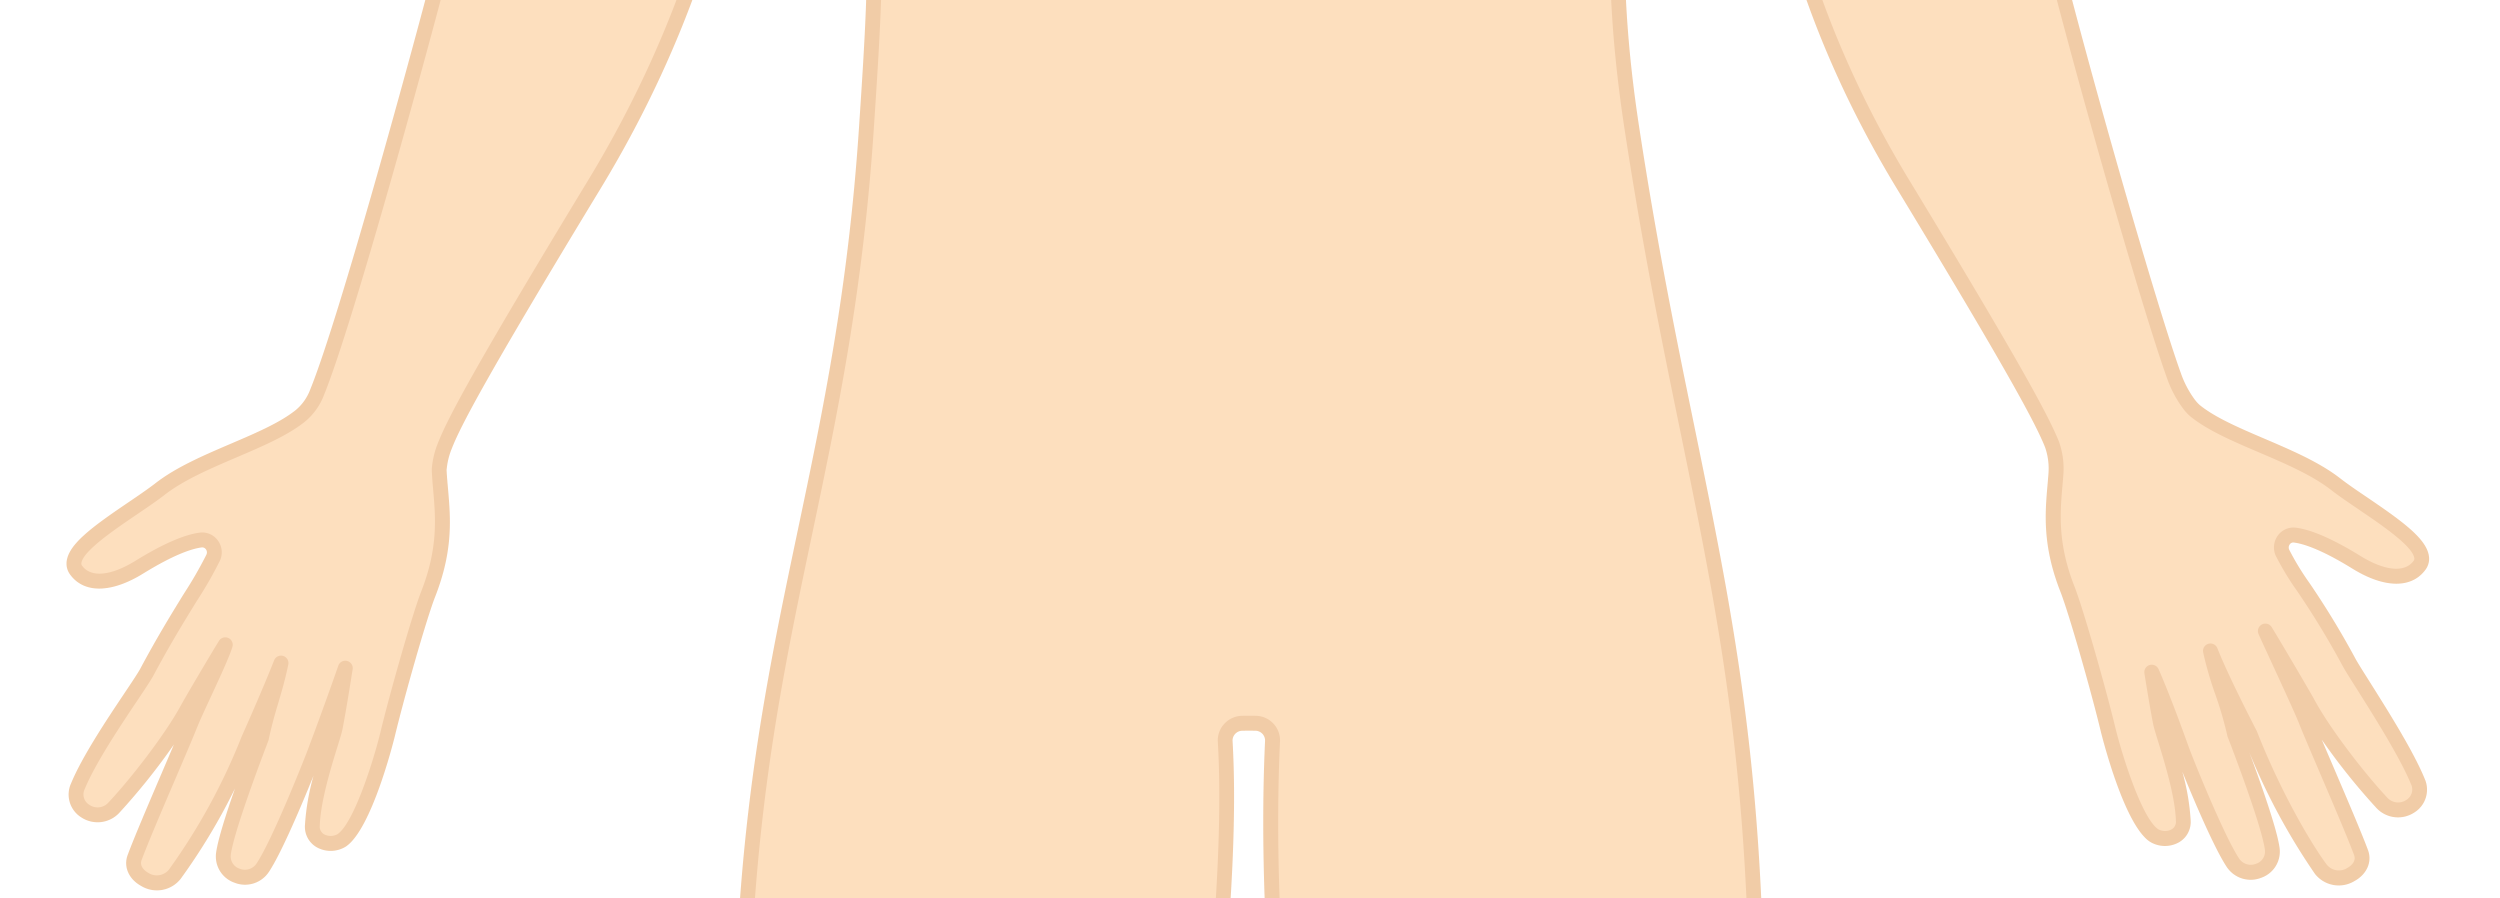 <svg xmlns="http://www.w3.org/2000/svg" xmlns:xlink="http://www.w3.org/1999/xlink" width="451" height="162" viewBox="0 0 451 162">
  <defs>
    <clipPath id="clip-path">
      <rect id="Rectángulo_161" data-name="Rectángulo 161" width="451" height="162" rx="6" transform="translate(4373 4179)" fill="#fff" stroke="#a2a2a2" stroke-width="1" stroke-dasharray="1"/>
    </clipPath>
    <clipPath id="clip-path-2">
      <rect id="Rectángulo_159" data-name="Rectángulo 159" width="426.217" height="927.611" fill="none"/>
    </clipPath>
  </defs>
  <g id="Enmascarar_grupo_10" data-name="Enmascarar grupo 10" transform="translate(-4373 -4179)" clip-path="url(#clip-path)">
    <g id="Grupo_185" data-name="Grupo 185" transform="translate(4385 3862.594)" opacity="0.592">
      <g id="Grupo_183" data-name="Grupo 183" clip-path="url(#clip-path-2)">
        <path id="Trazado_243" data-name="Trazado 243" d="M101.554,21.752c5.931-1.789,8.423,1.1,9.6,2.944a7.965,7.965,0,0,1,.651,6.35,65.566,65.566,0,0,1-2.98,7.987c-2.7,6.393.031,11.658-7.315,11.658-2.308.163-8.054,1.756-7.79-1.97.351-5.022,6.422-24.923,7.832-26.968" transform="translate(148.27 33.525)" fill="#fcc992"/>
        <path id="Trazado_244" data-name="Trazado 244" d="M97.732,53.339a5.061,5.061,0,0,1-3.538-1.079,3.339,3.339,0,0,1-.989-2.809c.354-5.071,6.453-25.3,8.067-27.634l.263-.39.452-.134c4.935-1.492,8.676-.31,11.124,3.507a9.285,9.285,0,0,1,.816,7.424,67.72,67.72,0,0,1-3.042,8.157,22,22,0,0,0-1.353,5.423c-.535,3.47-1.09,7.057-7.2,7.057-.284.021-.754.09-1.278.165a24.075,24.075,0,0,1-3.326.315m5.539-29.62c-1.575,3.251-7.054,21.2-7.388,25.92-.034.488.1.615.142.656.687.635,3.266.269,4.653.07.6-.083,1.136-.158,1.562-.188,3.9,0,4.1-1.307,4.638-4.785a24.652,24.652,0,0,1,1.531-6.055,64.977,64.977,0,0,0,2.926-7.821,6.607,6.607,0,0,0-.485-5.268c-1.162-1.815-3.06-3.721-7.579-2.528" transform="translate(147.447 32.698)" fill="#e8a96b"/>
        <path id="Trazado_245" data-name="Trazado 245" d="M74.815,21.752c-5.931-1.789-8.423,1.1-9.606,2.944a7.975,7.975,0,0,0-.648,6.35,65.572,65.572,0,0,0,2.98,7.987c2.7,6.393-.031,11.658,7.315,11.658,2.308.163,8.054,1.756,7.79-1.97C82.3,43.7,76.225,23.8,74.815,21.752" transform="translate(101.575 33.525)" fill="#fcc992"/>
        <path id="Trazado_246" data-name="Trazado 246" d="M80.279,53.339a24,24,0,0,1-3.323-.315c-.524-.075-1-.145-1.374-.17-6.014,0-6.569-3.584-7.1-7.052a22.119,22.119,0,0,0-1.353-5.423,67.069,67.069,0,0,1-3.039-8.157A9.283,9.283,0,0,1,64.9,24.8c2.443-3.816,6.187-5,11.124-3.507l.449.134.269.387c1.611,2.339,7.71,22.566,8.064,27.637a3.332,3.332,0,0,1-.992,2.809,5.05,5.05,0,0,1-3.535,1.079M72.164,23.35a5.557,5.557,0,0,0-5,2.9,6.627,6.627,0,0,0-.485,5.268A65.332,65.332,0,0,0,69.6,39.336a24.553,24.553,0,0,1,1.534,6.055c.537,3.481.738,4.782,4.545,4.782.522.034,1.059.108,1.655.191,1.387.2,3.969.563,4.65-.07.044-.041.181-.168.145-.656-.331-4.715-5.81-22.669-7.388-25.92a10.068,10.068,0,0,0-2.577-.369" transform="translate(100.753 32.698)" fill="#e8a96b"/>
        <path id="Trazado_247" data-name="Trazado 247" d="M401.2,357.675c2.066.271,5.485,1.454,11.075,4.9,5.407,3.336,9.466,3.179,11.393.514,2.683-3.711-9.471-10.2-15.15-14.618-7.067-5.492-19.278-8.34-25.331-13.216a7.792,7.792,0,0,1-1.245-1.387,19.144,19.144,0,0,1-2.569-4.9c-3.713-10.228-13.466-43.876-19.73-67.678-6.714-25.514-12.885-38.4-16.665-44.919-2.022-11.054-2.771-23.25-10.75-49.634,1.121-47-11.119-61.936-22.054-69.236-18.308-12.224-34.054-8.085-69.419-29.287L236.9,34.928H188l-3.86,33.289c-35.368,21.2-51.114,17.063-69.421,29.287-10.935,7.3-23.172,22.24-22.054,69.236-7.976,26.385-8.728,38.58-10.75,49.634-3.778,6.517-9.952,19.4-16.665,44.919-1.727,6.561-15.372,57.161-20.885,70.669a10.263,10.263,0,0,1-2.982,4.183c-6.053,4.875-18.264,7.723-25.331,13.216C10.372,353.776-1.782,360.268.9,363.978c1.926,2.665,5.985,2.822,11.392-.514,5.59-3.45,9.009-4.632,11.075-4.9a2.237,2.237,0,0,1,2.283,3.158c-1.715,3.827-6.388,10.207-11.94,20.606-1.456,2.727-9.619,13.7-12.472,20.626-1.7,4.129,3.649,6.9,6.422,3.956,4.147-4.413,10.373-12.42,13.327-17.858.948-1.743,5.5-9.417,6.835-11.586-.8,2.678-5.113,11.364-6.3,14.334-1.975,4.94-8.038,18.617-10.06,24.045-1.3,3.5,4.663,6.45,7.235,3.024A112.686,112.686,0,0,0,32.018,394.52s3.835-8.575,5.859-13.755c-1.159,5.523-2.35,7.907-3.569,13.647,0,0-6.166,15.852-6.819,20.719-.532,3.971,4.878,5.862,7.093,2.52,2.9-4.374,8.56-18.62,9.335-20.675,3.272-8.681,5.554-15.294,5.554-15.294s-1.041,6.742-1.815,10.716c-.418,2.146-3.94,11.444-4.126,17.662-.1,3.189,3.509,3.881,5.3,2.667,4.227-2.866,8.255-19.046,8.255-19.046,1.7-7.055,5.725-21.275,7.338-25.383,4.013-10.215,2.159-16.6,1.983-22.594a14.9,14.9,0,0,1,1.054-4.219c1.854-4.712,7.553-15.15,27-47.184,18.341-30.211,22.483-54.38,22.483-54.38,9.4-13.652,14.365-28.763,19.3-39.817,10.365,34.508,9.438,50.807,7.238,84.039-4.844,73.145-25.607,98.133-22.178,190.311,1.585,42.681,14.92,85.4,14.532,100.746-.4,15.935-1.314,33.467-2.407,44.266-1.815,17.91-5.009,35.83-4.18,53.9.811,17.657,7.932,34.286,13.174,51.034,4.266,13.642,6.951,27.794,9.1,41.906,4.9,32.125,8.444,41.395-18.814,80.331-2.923,4.181-8.467,11.212-6.776,16.782,1.56,5.131,8.6,5.877,12.968,6.189,32.662,2.345,46.179,2.3,49.386-4.622a13.158,13.158,0,0,0,.292-9.678c-7.6-22.594-2.887-45.862-5.691-68.982-2.115-17.435-3.081-20.376,1.518-45.537,2.9-15.852,5.978-31.7,7.47-47.77,4.439-47.84-8.862-58.819-8.2-87.486.677-29.359,27.738-155.635,24.525-210.624a3.121,3.121,0,0,1,3.078-3.285c.785-.01,1.619-.01,2.4,0a3.1,3.1,0,0,1,3.06,3.264C213.165,472.212,240.531,576,241.212,605.529c.661,28.667-12.642,39.646-8.2,87.486,1.49,16.066,4.57,31.918,7.468,47.77,4.6,25.161,3.633,28.1,1.518,45.537-2.8,23.121,1.913,46.388-5.691,68.982a13.171,13.171,0,0,0,.294,9.678c3.2,6.92,16.725,6.967,49.384,4.622,4.369-.312,11.411-1.059,12.968-6.189,1.691-5.57-3.85-12.6-6.776-16.782-27.257-38.936-23.709-48.206-18.811-80.331,2.151-14.112,4.834-28.264,9.1-41.906,5.239-16.748,12.361-33.377,13.172-51.034.829-18.068-2.365-35.988-4.178-53.9-1.095-10.8-2-28.331-2.407-44.266-.39-15.341,12.944-58.065,14.532-100.746C307.024,382,292.7,357.066,281.577,284.311c-4.212-27.562-3.783-52.1,4.32-86.954,4.94,11.054,15.581,31.776,22.95,43.122,0,0,3.243,23.611,21.587,53.823,19.237,31.688,25.016,42.236,26.932,47.021a13.192,13.192,0,0,1,.7,5.3c-.393,5.5-1.534,11.589,2.079,20.784,1.614,4.111,5.642,18.331,7.338,25.385,0,0,4.028,16.18,8.255,19.046,1.792,1.214,5.4.522,5.3-2.667-.186-6.218-3.708-15.516-4.126-17.662-.775-3.977-1.57-9.11-1.57-9.11s2.024,4.488,5.309,13.688c.739,2.068,6.435,16.3,9.335,20.675,2.215,3.341,7.625,1.451,7.093-2.523-.653-4.865-6.819-20.719-6.819-20.719-1.219-5.738-3.171-9.425-4.33-14.948,2.024,5.18,7.165,15.059,7.165,15.059,4.439,11.346,10.1,20.781,12.777,24.345,2.572,3.427,8.537.475,7.235-3.024-2.022-5.428-8.085-19.105-10.06-24.048-1.051-2.631-7.124-15.617-7.215-15.919,1.338,2.169,6.8,11.431,7.749,13.174,2.954,5.438,9.18,13.443,13.327,17.856,2.773,2.951,8.121.176,6.422-3.953-2.853-6.923-11.016-18.863-12.472-21.589-5.552-10.4-10.225-15.818-11.94-19.645a2.235,2.235,0,0,1,2.283-3.155" transform="translate(0.822 55.262)" fill="#fcc992"/>
        <path id="Trazado_248" data-name="Trazado 248" d="M168.161,873.172c-7.393,0-16.792-.56-28.525-1.4-3.669-.263-12.258-.883-14.153-7.137-1.738-5.722,3.008-12.392,6.153-16.8l.806-1.139c25.334-36.192,23.725-46.456,19.431-73.881l-.85-5.479c-2.621-17.2-5.415-30.067-9.056-41.7-1.167-3.742-2.435-7.481-3.7-11.222-4.372-12.914-8.89-26.263-9.533-40.155-.622-13.577,1.028-27.231,2.623-40.437.553-4.555,1.1-9.1,1.562-13.657,1.038-10.243,1.981-27.58,2.4-44.163.158-6.2-2-17.094-4.738-30.883-3.946-19.9-8.857-44.658-9.792-69.778-2.045-55.044,4.372-85.557,11.163-117.86,4.457-21.184,9.063-43.089,11.018-72.59,2.081-31.409,3.158-47.718-6.14-80.016-.728,1.722-1.464,3.522-2.228,5.379-3.982,9.7-8.488,20.683-15.565,31.03-.555,2.889-5.43,26.261-22.6,54.553-21.014,34.609-25.347,43.029-26.9,46.975a12.976,12.976,0,0,0-.927,3.574l-.046.343c.046,1,.158,2.254.269,3.548.452,5.146.955,10.979-2.332,19.348-1.562,3.979-5.554,18.018-7.284,25.207-.426,1.717-4.284,16.774-8.805,19.844a5.177,5.177,0,0,1-5.2.181,4.252,4.252,0,0,1-2.2-4,42.22,42.22,0,0,1,1.552-8.955c-2.027,5.02-5.748,13.879-8.036,17.331a5.16,5.16,0,0,1-6.249,1.965,5,5,0,0,1-3.292-5.407c.318-2.383,1.859-7.173,3.408-11.581a110.715,110.715,0,0,1-9.8,16.3,5.458,5.458,0,0,1-7.119,1.291c-2.249-1.232-3.235-3.478-2.445-5.59,1.211-3.261,3.871-9.461,6.21-14.935.757-1.771,1.487-3.473,2.13-4.986a117.707,117.707,0,0,1-9.905,12.374,5.353,5.353,0,0,1-6.783.772,4.852,4.852,0,0,1-1.859-6.158c2.012-4.88,6.592-11.723,9.624-16.252,1.332-1.988,2.476-3.7,2.9-4.5,2.993-5.606,5.7-10.008,7.886-13.546a73.586,73.586,0,0,0,4.015-6.977.941.941,0,0,0-.108-.943.819.819,0,0,0-.772-.336c-1.684.222-4.88,1.221-10.546,4.718-5.756,3.553-10.688,3.612-13.187.158a3.31,3.31,0,0,1-.581-2.569c.54-3.07,4.754-6.135,11.121-10.455,1.82-1.234,3.535-2.4,4.873-3.439,3.739-2.908,8.759-5.053,13.613-7.132,4.563-1.952,8.875-3.8,11.7-6.071a8.862,8.862,0,0,0,2.582-3.646c5.283-12.944,18.455-61.481,20.828-70.5,5.172-19.64,10.781-34.795,16.683-45.046.431-2.378.808-4.816,1.211-7.442a269.912,269.912,0,0,1,9.471-41.906c-1.1-48.044,11.527-62.736,22.656-70.168,8.278-5.528,16.079-7.79,25.112-10.409,10.943-3.171,24.543-7.114,43.8-18.579l3.78-32.628a1.341,1.341,0,0,1,1.332-1.188h48.9a1.336,1.336,0,0,1,1.33,1.188l3.785,32.628c19.255,11.465,32.855,15.408,43.8,18.579,9.03,2.618,16.828,4.88,25.109,10.409,11.134,7.431,23.761,22.124,22.658,70.168a270.8,270.8,0,0,1,9.471,41.909c.4,2.623.78,5.061,1.208,7.442,5.905,10.256,11.519,25.409,16.683,45.043,6.546,24.871,16.118,57.706,19.694,67.565a17.989,17.989,0,0,0,2.383,4.563,6.712,6.712,0,0,0,1.012,1.136c2.822,2.272,7.134,4.119,11.7,6.071,4.854,2.076,9.874,4.224,13.613,7.129,1.335,1.038,3.049,2.205,4.87,3.437,6.37,4.325,10.584,7.39,11.124,10.46a3.317,3.317,0,0,1-.578,2.569c-2.5,3.455-7.429,3.4-13.19-.16-5.665-3.5-8.859-4.493-10.54-4.712a.777.777,0,0,0-.78.333.946.946,0,0,0-.1.943,47.764,47.764,0,0,0,3.674,6.037,152.274,152.274,0,0,1,8.224,13.523c.4.762,1.407,2.347,2.673,4.354,3.1,4.927,7.8,12.366,9.851,17.357a4.846,4.846,0,0,1-1.859,6.158,5.335,5.335,0,0,1-6.778-.772,116.853,116.853,0,0,1-9.908-12.374c.651,1.529,1.387,3.248,2.154,5.038,2.332,5.454,4.976,11.633,6.189,14.881.785,2.115-.2,4.361-2.448,5.593a5.464,5.464,0,0,1-7.119-1.294,116.232,116.232,0,0,1-11.831-21.889c1.864,4.981,4.971,13.665,5.443,17.169a5,5,0,0,1-3.295,5.412,5.18,5.18,0,0,1-6.249-1.97c-2.216-3.339-5.911-12.015-8-17.174a41.263,41.263,0,0,1,1.508,8.8,4.237,4.237,0,0,1-2.2,4,5.176,5.176,0,0,1-5.2-.183c-4.524-3.062-8.377-18.124-8.805-19.831-1.73-7.2-5.725-21.243-7.284-25.217-3.29-8.369-2.781-14.2-2.332-19.351.062-.687.116-1.358.168-2.022a11.7,11.7,0,0,0-.617-4.723c-1.6-3.987-5.96-12.431-26.829-46.807-17.164-28.264-21.264-51.145-21.726-54.032-6.9-10.677-16.04-28.365-21.236-39.45-6.812,30.785-7.752,54.262-3.424,82.588,3.238,21.181,6.685,37.989,10.016,54.241,8.074,39.391,14.452,70.5,12.01,136.157-.93,25.122-5.841,49.882-9.789,69.78-2.737,13.786-4.9,24.68-4.741,30.88.418,16.593,1.363,33.93,2.4,44.163.462,4.552,1.015,9.1,1.56,13.66,1.6,13.205,3.248,26.857,2.624,40.434-.638,13.892-5.157,27.242-9.526,40.153-1.273,3.744-2.533,7.483-3.708,11.225-4.663,14.907-7.287,30.118-9.053,41.7l-.852,5.479c-4.289,27.425-5.9,37.689,19.436,73.881l.806,1.134c3.14,4.416,7.9,11.088,6.156,16.81-1.9,6.254-10.491,6.874-14.158,7.137-32.432,2.327-47.029,2.518-50.7-5.4a14.409,14.409,0,0,1-.349-10.672c4.65-13.82,4.625-28.269,4.594-42.242-.016-8.666-.036-17.628,1.038-26.475l.436-3.558c1.8-14.525,2.288-18.426-1.942-41.573l-.865-4.723c-2.59-14.078-5.27-28.636-6.618-43.166-2.654-28.582,1.007-44.225,4.235-58.024,2.172-9.286,4.222-18.06,3.961-29.558-.232-9.915-3.5-28.293-7.638-51.561-8.1-45.549-19.2-107.934-16.831-159.175a1.761,1.761,0,0,0-1.74-1.857c-.764-.015-1.588-.013-2.358,0a1.8,1.8,0,0,0-1.294.576,1.741,1.741,0,0,0-.465,1.291c2.042,34.986-7.938,97.593-15.958,147.893-4.462,28-8.32,52.17-8.565,62.834-.266,11.5,1.792,20.273,3.961,29.558,3.228,13.8,6.889,29.442,4.235,58.024-1.345,14.509-4.02,29.044-6.6,43.1l-.881,4.787c-4.232,23.144-3.744,27.046-1.947,41.57l.439,3.561c1.074,8.846,1.059,17.812,1.038,26.478-.026,13.972-.054,28.419,4.591,42.239a14.385,14.385,0,0,1-.343,10.672c-2.345,5.053-9.136,6.8-22.176,6.8M137.072,199.584a1.371,1.371,0,0,1,1.288.958c10.558,35.156,9.466,51.651,7.287,84.512-1.962,29.692-6.59,51.692-11.067,72.967-6.76,32.138-13.143,62.493-11.108,117.207.927,24.908,5.815,49.552,9.743,69.354,2.768,13.957,4.955,24.975,4.79,31.474-.418,16.647-1.366,34.061-2.412,44.367-.46,4.568-1.015,9.138-1.567,13.709-1.58,13.094-3.217,26.638-2.6,39.993.617,13.512,5.074,26.679,9.386,39.414,1.273,3.765,2.546,7.519,3.723,11.282,3.682,11.772,6.507,24.758,9.149,42.1l.847,5.466c4.418,28.2,6.068,38.758-19.888,75.835l-.816,1.154c-2.84,3.987-7.129,10.011-5.774,14.468,1.2,3.956,6.631,4.87,11.78,5.242,31.585,2.262,45.247,2.234,48.072-3.85a11.729,11.729,0,0,0,.235-8.684c-4.79-14.241-4.762-28.913-4.733-43.1.021-8.586.039-17.463-1.017-26.149l-.436-3.556c-1.792-14.465-2.334-18.834,1.97-42.384l.875-4.785c2.574-14,5.237-28.476,6.577-42.866,2.611-28.148-.994-43.564-4.18-57.164-2.213-9.459-4.3-18.393-4.028-30.229.25-10.848,4.119-35.107,8.6-63.2,8-50.177,17.951-112.618,15.927-147.318a4.371,4.371,0,0,1,1.18-3.272,4.484,4.484,0,0,1,3.215-1.433c.8-.016,1.653-.018,2.45,0a4.435,4.435,0,0,1,4.374,4.663c-2.36,50.943,8.707,113.156,16.789,158.584,4.162,23.379,7.444,41.846,7.679,51.969.271,11.837-1.818,20.771-4.033,30.229-3.179,13.6-6.786,29.016-4.173,57.164,1.335,14.408,4,28.91,6.587,42.928l.868,4.723c4.3,23.552,3.762,27.921,1.965,42.389l-.434,3.551c-1.056,8.684-1.041,17.561-1.02,26.147.028,14.189.057,28.863-4.736,43.1a11.753,11.753,0,0,0,.24,8.684c2.817,6.084,16.474,6.12,48.07,3.85,5.149-.372,10.579-1.286,11.777-5.242,1.356-4.459-2.933-10.484-5.776-14.471l-.813-1.152c-25.953-37.077-24.3-47.63-19.888-75.835l.852-5.466c1.779-11.684,4.426-27.025,9.146-42.1,1.175-3.762,2.445-7.519,3.718-11.284,4.315-12.735,8.772-25.9,9.394-39.412.612-13.355-1.023-26.9-2.605-39.99-.555-4.573-1.108-9.141-1.57-13.711-1.043-10.3-1.991-27.709-2.409-44.367-.168-6.5,2.017-17.517,4.787-31.471,3.93-19.805,8.818-44.447,9.745-69.357,2.43-65.334-3.92-96.307-11.961-135.517-3.339-16.286-6.791-33.127-10.034-54.375-4.568-29.865-3.349-54.388,4.335-87.46a1.343,1.343,0,0,1,2.533-.245c5.262,11.775,15.942,32.3,22.85,42.941a1.314,1.314,0,0,1,.2.547c.034.235,3.445,23.72,21.406,53.309,19.808,32.626,25.132,42.471,27.035,47.22a14.428,14.428,0,0,1,.8,5.9c-.049.679-.108,1.366-.17,2.066-.418,4.852-.9,10.352,2.159,18.134,1.6,4.059,5.647,18.295,7.4,25.558,1.508,6.055,4.937,16.373,7.7,18.251a2.51,2.51,0,0,0,2.394.054,1.572,1.572,0,0,0,.811-1.567c-.132-4.338-2.03-10.486-3.161-14.155-.473-1.529-.813-2.634-.945-3.292-.764-3.953-1.565-9.107-1.575-9.159a1.342,1.342,0,0,1,2.549-.759c.088.186,2.086,4.64,5.353,13.789.852,2.391,6.445,16.244,9.187,20.386a2.524,2.524,0,0,0,3.068.937,2.313,2.313,0,0,0,1.575-2.538c-.622-4.653-6.677-20.254-6.739-20.412a67.415,67.415,0,0,0-2.221-7.648,63.34,63.34,0,0,1-2.172-7.514,1.344,1.344,0,0,1,2.567-.764c1.97,5.053,7.052,14.829,7.106,14.93,4.4,11.227,9.972,20.58,12.66,24.156a2.819,2.819,0,0,0,3.68.55c.289-.158,1.7-1.007,1.219-2.3-1.185-3.189-3.819-9.337-6.14-14.762-1.614-3.77-3.1-7.235-3.9-9.254-.664-1.663-3.463-7.734-5.317-11.749-1.831-3.971-1.89-4.113-1.942-4.284a1.344,1.344,0,0,1,2.432-1.09c1.4,2.275,6.85,11.511,7.785,13.239,2.877,5.286,9.05,13.241,13.123,17.577a2.626,2.626,0,0,0,3.372.356,2.19,2.19,0,0,0,.834-2.877c-1.97-4.782-6.592-12.1-9.644-16.949-1.3-2.053-2.324-3.677-2.771-4.521a150.706,150.706,0,0,0-8.09-13.3,50.527,50.527,0,0,1-3.891-6.424,3.639,3.639,0,0,1,.4-3.646,3.486,3.486,0,0,1,3.279-1.394c2.825.372,6.732,2.084,11.607,5.092,4.431,2.735,8.015,3.062,9.6.873a.619.619,0,0,0,.111-.532c-.385-2.182-5.936-5.949-9.988-8.7-1.854-1.26-3.607-2.448-5.009-3.537-3.468-2.7-8.325-4.774-13.022-6.783-4.741-2.027-9.216-3.943-12.327-6.448a8.915,8.915,0,0,1-1.485-1.635,20.467,20.467,0,0,1-2.75-5.242c-3.6-9.915-13.205-42.864-19.766-67.795-5.141-19.531-10.7-34.531-16.528-44.586a1.415,1.415,0,0,1-.155-.431c-.452-2.476-.842-5.009-1.265-7.746a268.323,268.323,0,0,0-9.453-41.741,1.365,1.365,0,0,1-.052-.421c1.126-47.432-11.708-61.577-21.463-68.086-7.932-5.3-15.545-7.506-24.365-10.063-11.2-3.246-25.143-7.287-45-19.193a1.334,1.334,0,0,1-.646-1l-3.718-32.1H190.019l-3.726,32.1a1.331,1.331,0,0,1-.643,1c-19.857,11.906-33.8,15.947-45,19.193-8.818,2.556-16.435,4.764-24.368,10.063-9.753,6.51-22.589,20.652-21.458,68.086a1.3,1.3,0,0,1-.059.421,268.374,268.374,0,0,0-9.448,41.741c-.421,2.737-.808,5.27-1.265,7.746a1.294,1.294,0,0,1-.158.431c-5.828,10.047-11.387,25.047-16.528,44.586-2.383,9.048-15.6,57.755-20.941,70.834a11.486,11.486,0,0,1-3.383,4.723c-3.112,2.507-7.589,4.421-12.327,6.448-4.7,2.011-9.557,4.09-13.019,6.783-1.407,1.092-3.158,2.28-5.015,3.54-4.051,2.75-9.6,6.517-9.985,8.7a.621.621,0,0,0,.114.532c1.58,2.185,5.167,1.862,9.6-.87,4.875-3.008,8.777-4.72,11.6-5.092a3.477,3.477,0,0,1,3.279,1.392,3.61,3.61,0,0,1,.4,3.643,72.253,72.253,0,0,1-4.178,7.287c-2.161,3.507-4.849,7.87-7.8,13.4-.491.914-1.614,2.6-3.039,4.723C9.7,392.944,5.211,399.652,3.3,404.285a2.191,2.191,0,0,0,.837,2.879,2.611,2.611,0,0,0,3.365-.356c4.077-4.338,10.254-12.294,13.125-17.579.961-1.761,5.523-9.464,6.874-11.648a1.341,1.341,0,0,1,2.427,1.09c-.511,1.712-2.234,5.428-3.9,9.025-1.025,2.213-1.975,4.261-2.44,5.423-.8,2.009-2.277,5.454-3.881,9.2-2.332,5.443-4.971,11.615-6.164,14.814-.48,1.289.93,2.138,1.219,2.3a2.828,2.828,0,0,0,3.682-.55,110.347,110.347,0,0,0,13.143-24.027c.065-.145,3.871-8.666,5.859-13.758a1.342,1.342,0,0,1,2.564.764c-.589,2.812-1.193,4.86-1.782,6.84-.584,1.96-1.183,3.989-1.784,6.812-.124.364-6.177,15.968-6.8,20.619a2.322,2.322,0,0,0,1.575,2.541,2.519,2.519,0,0,0,3.068-.94c2.833-4.268,8.446-18.419,9.2-20.407,3.228-8.562,5.516-15.2,5.541-15.261a1.331,1.331,0,0,1,1.593-.865,1.345,1.345,0,0,1,1,1.508c-.015.067-1.056,6.814-1.826,10.77-.127.656-.467,1.761-.945,3.292-1.134,3.672-3.029,9.815-3.158,14.153a1.581,1.581,0,0,0,.808,1.567,2.527,2.527,0,0,0,2.4-.052c2.765-1.88,6.195-12.2,7.7-18.261,1.746-7.251,5.8-21.484,7.4-25.551,3.052-7.78,2.577-13.28,2.154-18.132-.116-1.348-.23-2.647-.266-3.93l.059-.558a15.6,15.6,0,0,1,1.087-4.193c1.844-4.687,7.16-14.538,27.1-47.388,18-29.651,22.266-53.67,22.31-53.91a1.241,1.241,0,0,1,.217-.535c7.008-10.176,11.5-21.112,15.457-30.761,1.288-3.137,2.51-6.112,3.729-8.841a1.344,1.344,0,0,1,1.224-.8" transform="translate(-0.001 54.439)" fill="#e8a96b"/>
        <path id="Trazado_249" data-name="Trazado 249" d="M146.777,27.923c-.7-5.7-4.878-27.621-38.012-27.4h-2.776C72.855.3,68.677,22.227,67.977,27.923c-3.414,27.753,1.712,39.21,3.22,51.914.289,2.44,1.157,7.318,2.068,12.154A30.227,30.227,0,0,0,89.633,113.56c5.438,2.665,11.692,4.955,17.226,5.082a2.18,2.18,0,0,0,.519.021c.17,0,.349.023.519.018,5.531-.165,11.785-2.456,17.22-5.12a30.219,30.219,0,0,0,16.371-21.569c.911-4.836,1.779-9.714,2.068-12.154,1.508-12.7,6.634-24.161,3.22-51.914" transform="translate(105.73 0.822)" fill="#fcc992"/>
        <path id="Trazado_250" data-name="Trazado 250" d="M108.672,120.845c-.106,0-.212-.005-.32-.01h-.315c-.139.008-.274.01-.4.01a1.217,1.217,0,0,1-.32-.049c-4.9-.178-10.77-1.931-17.455-5.208a31.718,31.718,0,0,1-17.1-22.527c-1.131-6.027-1.831-10.148-2.081-12.245-.367-3.1-.961-6.158-1.588-9.4-1.88-9.693-4.222-21.76-1.629-42.838C68.524,19.919,74.417-.207,106.815,0h2.765c.17,0,.341,0,.509,0,31.866,0,37.777,19.963,38.838,28.582,2.59,21.076.25,33.139-1.632,42.833-.627,3.241-1.219,6.3-1.588,9.4-.256,2.135-.955,6.254-2.084,12.245a31.707,31.707,0,0,1-17.1,22.527c-6.7,3.282-12.57,5.033-17.468,5.208a1.1,1.1,0,0,1-.3.049Zm-.47-2.7.24.008a1.486,1.486,0,0,1,.24-.028c4.568-.1,10.176-1.766,16.663-4.942a29.026,29.026,0,0,0,15.643-20.613c1.1-5.846,1.81-10.019,2.053-12.064.38-3.2.984-6.308,1.622-9.6,1.939-10,4.137-21.344,1.6-42C145.289,21,139.81,2.685,110.074,2.685c-.163,0-.323,0-.485,0h-2.781c-.165,0-.325,0-.485,0C76.573,2.685,71.1,21,70.125,28.91c-2.538,20.657-.338,32,1.6,42,.638,3.285,1.239,6.388,1.622,9.59.24,2.037.93,6.1,2.053,12.064a29.01,29.01,0,0,0,15.64,20.611c6.484,3.179,12.092,4.842,16.665,4.945a1.582,1.582,0,0,1,.248.028l.248-.008" transform="translate(104.914)" fill="#e8a96b"/>
        <path id="Trazado_251" data-name="Trazado 251" d="M117.519,91.818s-.436,1.09-.943,2.776c-.522,1.684-1.131,3.969-1.668,6.267-1.095,4.6-1.8,9.257-1.8,9.257a1.342,1.342,0,0,1-2.654-.4c.015-.093,1.061-4.8,2.481-9.386.7-2.3,1.474-4.57,2.123-6.259s1.162-2.789,1.162-2.789a.705.705,0,0,1,1.3.537" transform="translate(174.723 143.74)" fill="#e8a96b"/>
        <path id="Trazado_252" data-name="Trazado 252" d="M52.076,91.983s.519,1.061,1.167,2.722,1.441,3.876,2.154,6.117c1.438,4.483,2.639,9.022,2.639,9.022a1.344,1.344,0,1,1-2.6.7c-.021-.09-.9-4.661-2.014-9.167-.553-2.254-1.17-4.488-1.7-6.133s-.953-2.719-.953-2.719a.7.7,0,0,1,1.286-.576Z" transform="translate(80.252 144.861)" fill="#e8a96b"/>
        <path id="Trazado_253" data-name="Trazado 253" d="M113.167,90.525c0-3.328-3-6.027-6.7-6.027s-6.7,2.7-6.7,6.027,3,6.027,6.7,6.027,6.7-2.7,6.7-6.027" transform="translate(157.837 133.69)" fill="#e8a96b"/>
        <path id="Trazado_254" data-name="Trazado 254" d="M73.517,90.525c0-3.328-3-6.027-6.7-6.027s-6.7,2.7-6.7,6.027,3,6.027,6.7,6.027,6.7-2.7,6.7-6.027" transform="translate(95.104 133.69)" fill="#e8a96b"/>
      </g>
    </g>
  </g>
</svg>
